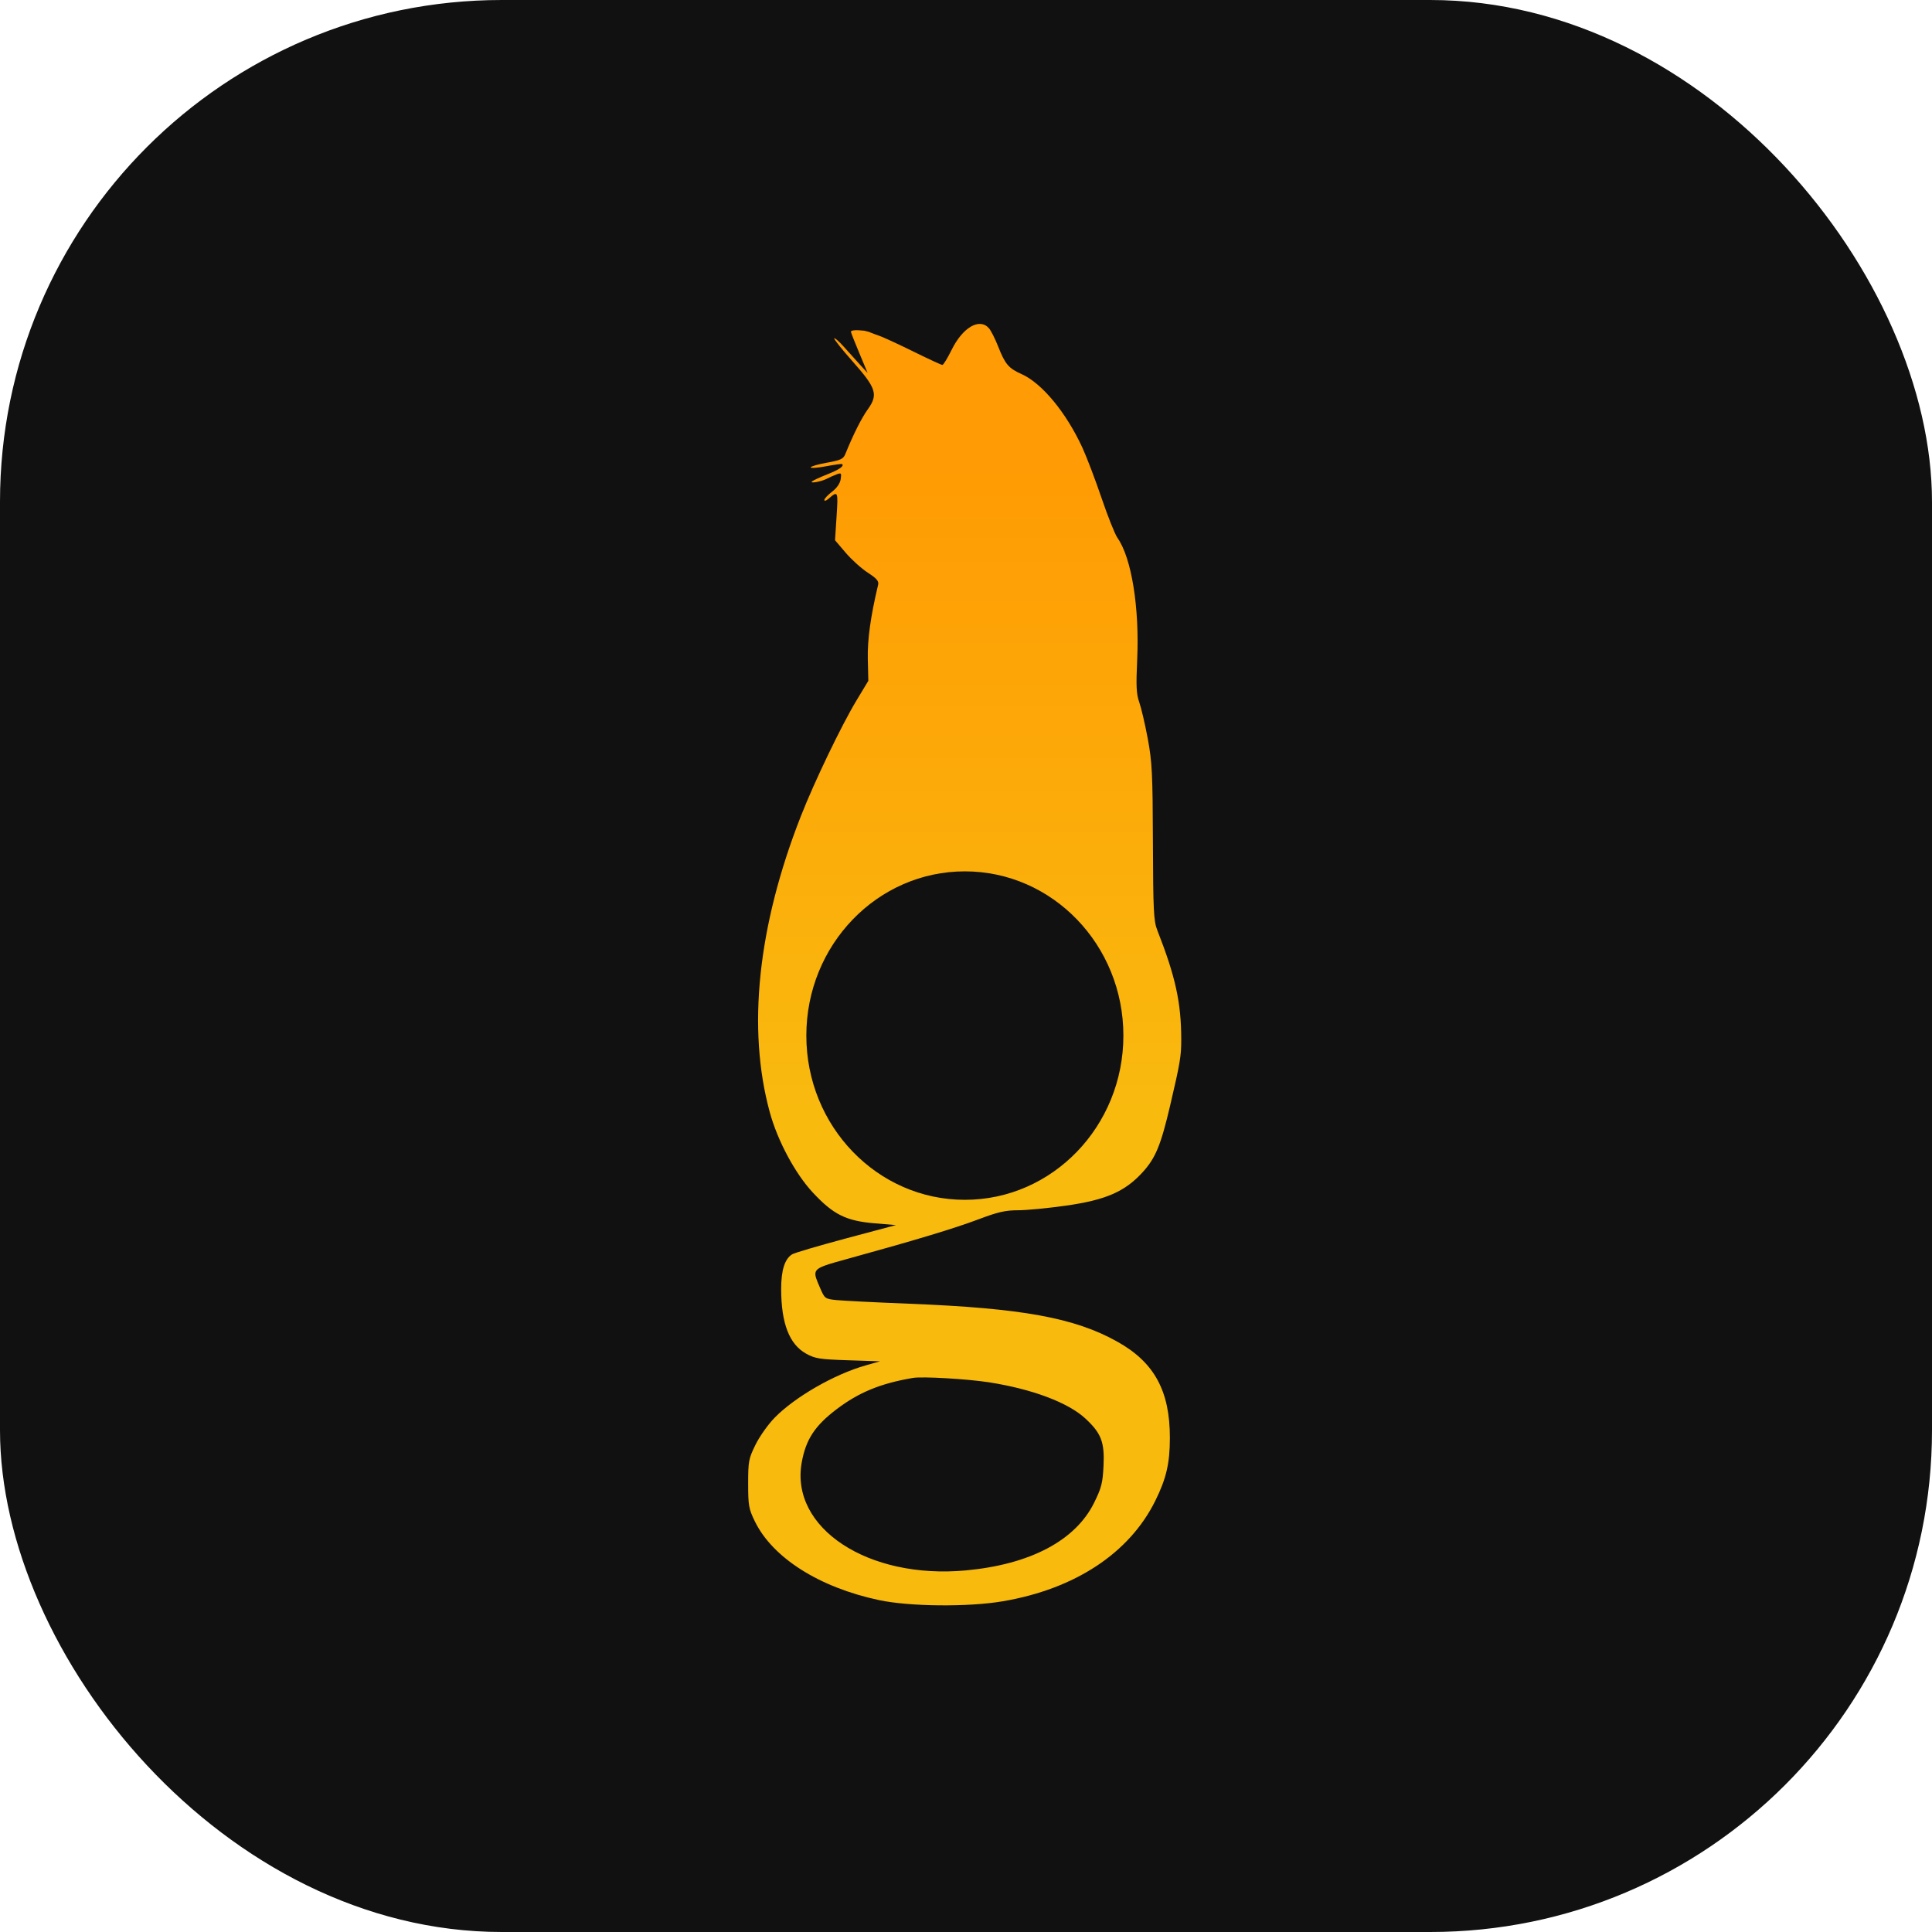 <svg width="847" height="847" viewBox="0 0 847 847" fill="none" xmlns="http://www.w3.org/2000/svg">
<rect width="847" height="847" rx="220" fill="#111111"/>
<path fill-rule="evenodd" clip-rule="evenodd" d="M376.574 144.795C379.586 145.031 379.002 145.007 379.002 145.007L381.002 145.507C381.002 145.507 382.002 146.007 383.502 146.507C384.241 146.754 384.271 146.767 384.333 146.795C384.397 146.823 384.496 146.866 385.436 147.195C387.246 147.827 394.038 150.965 400.53 154.166C407.021 157.368 412.695 159.988 413.137 159.988C413.581 159.988 415.377 157.068 417.13 153.5C422.016 143.554 429.345 139.235 433.511 143.848C434.425 144.86 436.283 148.527 437.64 151.996C440.617 159.611 442.205 161.485 447.762 163.95C456.742 167.93 467.391 180.782 474.518 196.239C476.394 200.309 480.178 210.252 482.927 218.334C485.676 226.417 488.812 234.278 489.896 235.804C496.079 244.507 499.608 266.383 498.543 289.403C498.013 300.866 498.182 304.258 499.465 307.883C500.329 310.324 502.001 317.492 503.181 323.81C505.089 334.03 505.339 339.044 505.446 369.26C505.552 399.211 505.774 403.755 507.33 407.719C515.364 428.188 517.848 439.519 517.868 455.78C517.877 462.999 517.369 466.015 513.007 484.635C508.916 502.104 506.612 507.684 500.908 513.939C493.15 522.446 484.748 526.098 467.245 528.571C459.406 529.679 449.955 530.585 446.243 530.585C440.807 530.585 437.453 531.355 429.033 534.535C418.652 538.455 401.799 543.553 372.603 551.601C362.4 554.414 358.398 555.436 357.609 557.619C357.076 559.095 358.012 561.102 359.494 564.553C361.546 569.332 361.68 569.434 366.72 569.963C369.545 570.26 383.9 570.979 398.621 571.561C448.172 573.522 471.151 577.719 489.913 588.234C506.095 597.303 512.907 609.819 512.881 630.436C512.867 641.509 511.308 648.224 506.492 657.947C495.104 680.933 471.269 696.635 439.59 702.017C424.459 704.588 398.772 704.343 385.388 701.5C359.16 695.928 338.7 682.946 330.914 666.937C328.256 661.471 328 660.018 328 650.434C328 640.6 328.208 639.501 331.231 633.346C333.009 629.729 336.801 624.387 339.661 621.476C348.588 612.386 365.78 602.505 379.413 598.627L385.81 596.807L371.811 596.349C359.329 595.94 357.337 595.626 353.422 593.455C346.05 589.364 342.498 580.203 342.468 565.198C342.452 556.902 344.009 551.941 347.273 549.898C348.279 549.269 358.932 546.127 370.945 542.918L392.787 537.083L383.454 536.307C370.946 535.266 365.354 532.488 356.385 522.863C348.608 514.517 340.917 500.181 337.483 487.632C327.466 451.019 332.185 406.011 351.092 357.839C357.043 342.677 368.85 318.104 375.43 307.186L380.678 298.477L380.452 288.918C380.251 280.429 381.66 270.294 384.978 256.35C385.355 254.77 384.347 253.595 380.44 251.058C377.677 249.264 373.317 245.333 370.751 242.322L366.084 236.848L366.764 226.306C367.48 215.202 367.409 215.052 363.135 218.731C362.176 219.557 361.39 219.767 361.39 219.197C361.39 218.628 362.906 217.003 364.76 215.586C366.88 213.965 368.289 211.92 368.56 210.069C368.961 207.329 368.829 207.191 366.618 208.033C365.313 208.529 363.449 209.364 362.474 209.887C360.149 211.134 354.821 212.092 355.995 211.051C356.495 210.608 359.492 209.22 362.653 207.969C367.888 205.895 370.139 204.355 369.215 203.475C369.023 203.292 365.838 203.716 362.138 204.419C358.437 205.121 355.41 205.341 355.41 204.908C355.41 204.475 358.595 203.55 362.49 202.853C368.588 201.761 369.714 201.229 370.612 199.016C374.087 190.46 377.667 183.329 380.417 179.493C385.091 172.968 384.22 170.214 373.734 158.388C369.061 153.118 365.459 148.585 365.728 148.315C365.998 148.045 367.936 149.759 370.034 152.125C372.133 154.492 375.314 158.016 377.103 159.956L380.356 163.484L376.805 154.993C374.851 150.323 373.163 146.053 373.053 145.504C372.94 144.94 374.475 144.632 376.574 144.795ZM475.806 621.862C468.245 614.876 452.544 608.976 433.665 606.024C424.103 604.529 404.407 603.386 400.263 604.086C386.099 606.479 376.523 610.405 366.75 617.828C357.225 625.063 353.31 631.037 351.486 641.12C346.275 669.916 380.589 692.475 423.51 688.471C451.683 685.844 471.497 675.378 479.67 658.804C482.9 652.253 483.436 650.142 483.798 642.556C484.291 632.226 482.775 628.299 475.806 621.862ZM423.002 526.007C461.385 526.007 492.502 493.772 492.502 454.007C492.502 414.243 461.385 382.007 423.002 382.007C384.618 382.007 353.502 414.243 353.502 454.007C353.502 493.772 384.618 526.007 423.002 526.007Z" fill="url(#paint0_linear_221_6)"/>
<defs>
<linearGradient id="paint0_linear_221_6" x1="422.502" y1="203.507" x2="422.502" y2="489.507" gradientUnits="userSpaceOnUse">
<stop stop-color="#FF9B04"/>
<stop offset="1" stop-color="#F9BA0E"/>
</linearGradient>
</defs>
</svg>
